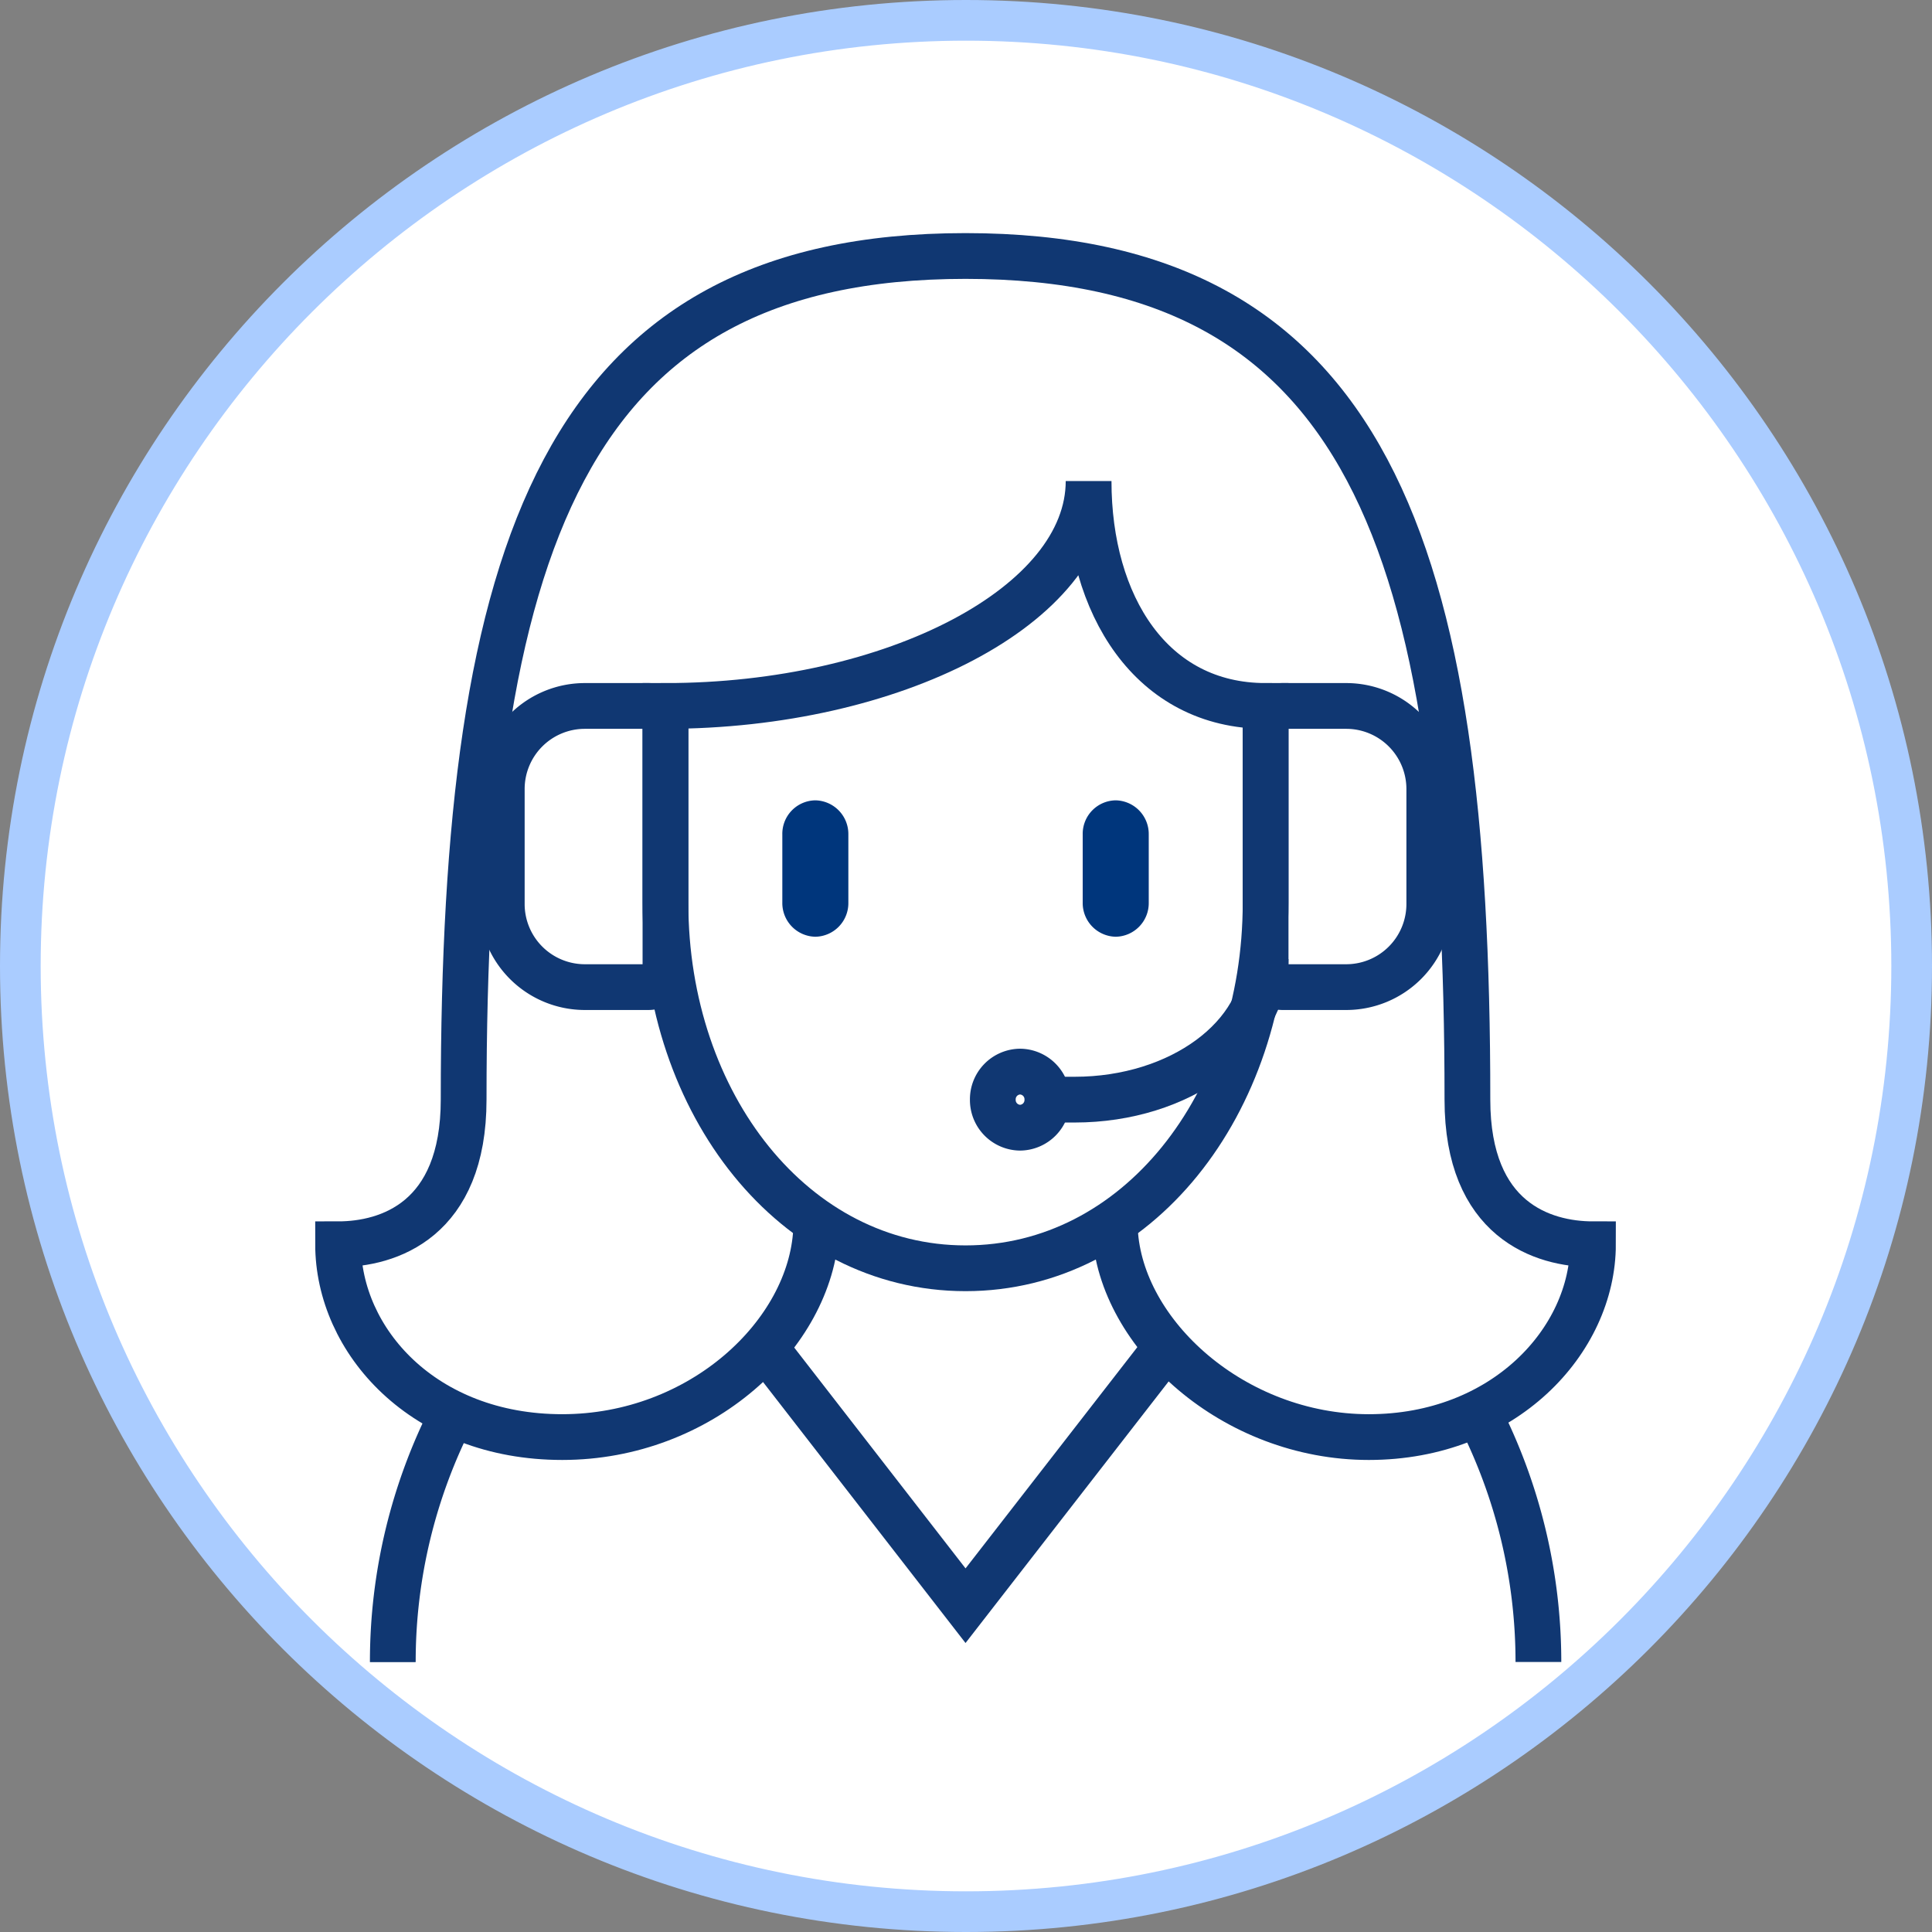 <svg id="callcenter" xmlns="http://www.w3.org/2000/svg" width="380" height="380" viewBox="0 0 380 380">
  <rect x="0" y="0" width="380" height="380" fill="#808080" stroke="none"/>
  <g id="组_451" data-name="组 451">
    <g id="组_452" data-name="组 452">
      <g id="路径_7930" data-name="路径 7930" fill="#fff">
        <path d="M 190 376 C 177.378 376 164.764 374.729 152.51 372.221 C 140.57 369.778 128.825 366.132 117.602 361.385 C 106.581 356.724 95.952 350.954 86.008 344.237 C 76.159 337.582 66.896 329.94 58.478 321.522 C 50.06 313.104 42.418 303.841 35.764 293.992 C 29.046 284.048 23.276 273.419 18.615 262.398 C 13.868 251.175 10.222 239.43 7.779 227.49 C 5.271 215.236 4 202.622 4 190 C 4 177.378 5.271 164.764 7.779 152.51 C 10.222 140.57 13.868 128.825 18.615 117.602 C 23.276 106.581 29.046 95.952 35.764 86.008 C 42.418 76.159 50.06 66.896 58.478 58.478 C 66.896 50.06 76.159 42.418 86.008 35.764 C 95.952 29.046 106.581 23.276 117.602 18.615 C 128.825 13.868 140.57 10.222 152.51 7.779 C 164.764 5.271 177.378 4 190 4 C 202.622 4 215.236 5.271 227.49 7.779 C 239.43 10.222 251.175 13.868 262.398 18.615 C 273.419 23.276 284.048 29.046 293.992 35.764 C 303.841 42.418 313.104 50.06 321.522 58.478 C 329.94 66.896 337.582 76.159 344.237 86.008 C 350.954 95.952 356.724 106.581 361.385 117.602 C 366.132 128.825 369.778 140.57 372.221 152.51 C 374.729 164.764 376 177.378 376 190 C 376 202.622 374.729 215.236 372.221 227.49 C 369.778 239.43 366.132 251.175 361.385 262.398 C 356.724 273.419 350.954 284.048 344.237 293.992 C 337.582 303.841 329.94 313.104 321.522 321.522 C 313.104 329.94 303.841 337.582 293.992 344.237 C 284.048 350.954 273.419 356.724 262.398 361.385 C 251.175 366.132 239.43 369.778 227.49 372.221 C 215.236 374.729 202.622 376 190 376 Z" stroke="none"/>
        <path d="M 190 8 C 89.645 8 8 89.645 8 190 C 8 290.355 89.645 372 190 372 C 290.355 372 372 290.355 372 190 C 372 89.645 290.355 8 190 8 M 190 3.0517578125e-05 C 294.934 3.0517578125e-05 380 85.066 380 190 C 380 294.934 294.934 380 190 380 C 85.066 380 3.0517578125e-05 294.934 3.0517578125e-05 190 C 3.0517578125e-05 85.066 85.066 3.0517578125e-05 190 3.0517578125e-05 Z" stroke="none" fill="#acf"/>
      </g>
      <g id="组_450" data-name="组 450" transform="translate(66.5 50.35)">
        <g id="组_449" data-name="组 449" transform="translate(0 0)">
          <g id="组_447" data-name="组 447">
            <path id="路径_7919" data-name="路径 7919" d="M-26.944,91.663h0c0,39.723-25.364,71.886-59.021,71.886s-59.021-32.193-59.021-71.886V52.945c44.876,0,83.227-19.816,83.227-44.235,0,24.45,12.377,44.235,34.815,44.235Z" transform="translate(209.373 35.556)" fill="none" stroke="#103772" stroke-miterlimit="10" stroke-width="9"/>
            <path id="路径_7920" data-name="路径 7920" d="M-102.913,23.22h12.5A16.342,16.342,0,0,1-74.073,39.561V62.181A16.342,16.342,0,0,1-90.413,78.522h-12.5a3.344,3.344,0,0,1-3.353-3.353V26.573A3.344,3.344,0,0,1-102.913,23.22Z" transform="translate(288.695 65.281)" fill="none" stroke="#103772" stroke-miterlimit="10" stroke-width="9"/>
            <path id="路径_7921" data-name="路径 7921" d="M-126.706,78.522h-12.5a16.342,16.342,0,0,1-16.341-16.341V39.561A16.342,16.342,0,0,1-139.205,23.22h12.5a3.344,3.344,0,0,1,3.353,3.353V75.168A3.344,3.344,0,0,1-126.706,78.522Z" transform="translate(187.739 65.281)" fill="none" stroke="#103772" stroke-miterlimit="10" stroke-width="9"/>
            <path id="路径_7922" data-name="路径 7922" d="M-118.5,57.846h0a5.447,5.447,0,0,1-5.366-5.518h0A5.447,5.447,0,0,1-118.5,46.81h0a5.447,5.447,0,0,1,5.366,5.518h0A5.447,5.447,0,0,1-118.5,57.846Z" transform="translate(252.639 113.608)" fill="none" stroke="#103772" stroke-miterlimit="10" stroke-width="9"/>
            <path id="路径_7923" data-name="路径 7923" d="M-77.422,39.55c0,15.274-16.828,27.651-37.559,27.651h-5.366" transform="translate(259.851 98.735)" fill="none" stroke="#103772" stroke-miterlimit="10" stroke-width="9"/>
            <path id="路径_7924" data-name="路径 7924" d="M-13.309,184.058v1.8c1.1,20.426,23.383,40.638,49.936,40.638S80.71,207.532,80.71,188.57c-9.877,0-24.694-4.725-24.694-28.444C56.047,51.077,36.292-5.81-42.7-5.81s-98.714,56.887-98.714,165.936c0,23.718-14.816,28.444-24.694,28.444,0,18.962,16.8,37.925,44.083,37.925s48.839-20.212,49.936-40.638v-1.8" transform="translate(166.106 5.81)" fill="none" stroke="#103772" stroke-miterlimit="10" stroke-width="9"/>
            <path id="路径_7925" data-name="路径 7925" d="M-138.606,64.54l39.571,51,39.6-51" transform="translate(222.444 149.93)" fill="none" stroke="#103772" stroke-miterlimit="10" stroke-width="9"/>
            <path id="路径_7926" data-name="路径 7926" d="M-80.738,117.76a107.214,107.214,0,0,0-11.8-48.9" transform="translate(316.823 158.78)" fill="none" stroke="#103772" stroke-miterlimit="10" stroke-width="9"/>
            <path id="路径_7927" data-name="路径 7927" d="M-150.778,68.87a106.735,106.735,0,0,0-11.8,48.9" transform="translate(173.338 158.801)" fill="none" stroke="#103772" stroke-miterlimit="10" stroke-width="9"/>
          </g>
          <g id="组_448" data-name="组 448" transform="translate(87.373 107.067)">
            <path id="路径_7928" data-name="路径 7928" d="M-130.952,29.31a6.586,6.586,0,0,0-6.494,6.707V49.431a6.625,6.625,0,0,0,6.494,6.707,6.606,6.606,0,0,0,6.494-6.707V36.017A6.625,6.625,0,0,0-130.952,29.31Z" transform="translate(137.446 -29.31)" fill="#00367c"/>
            <path id="路径_7929" data-name="路径 7929" d="M-111.572,29.31a6.586,6.586,0,0,0-6.494,6.707V49.431a6.625,6.625,0,0,0,6.494,6.707,6.606,6.606,0,0,0,6.494-6.707V36.017A6.625,6.625,0,0,0-111.572,29.31Z" transform="translate(177.148 -29.31)" fill="#00367c"/>
          </g>
        </g>
      </g>
    </g>
  </g>
</svg>
